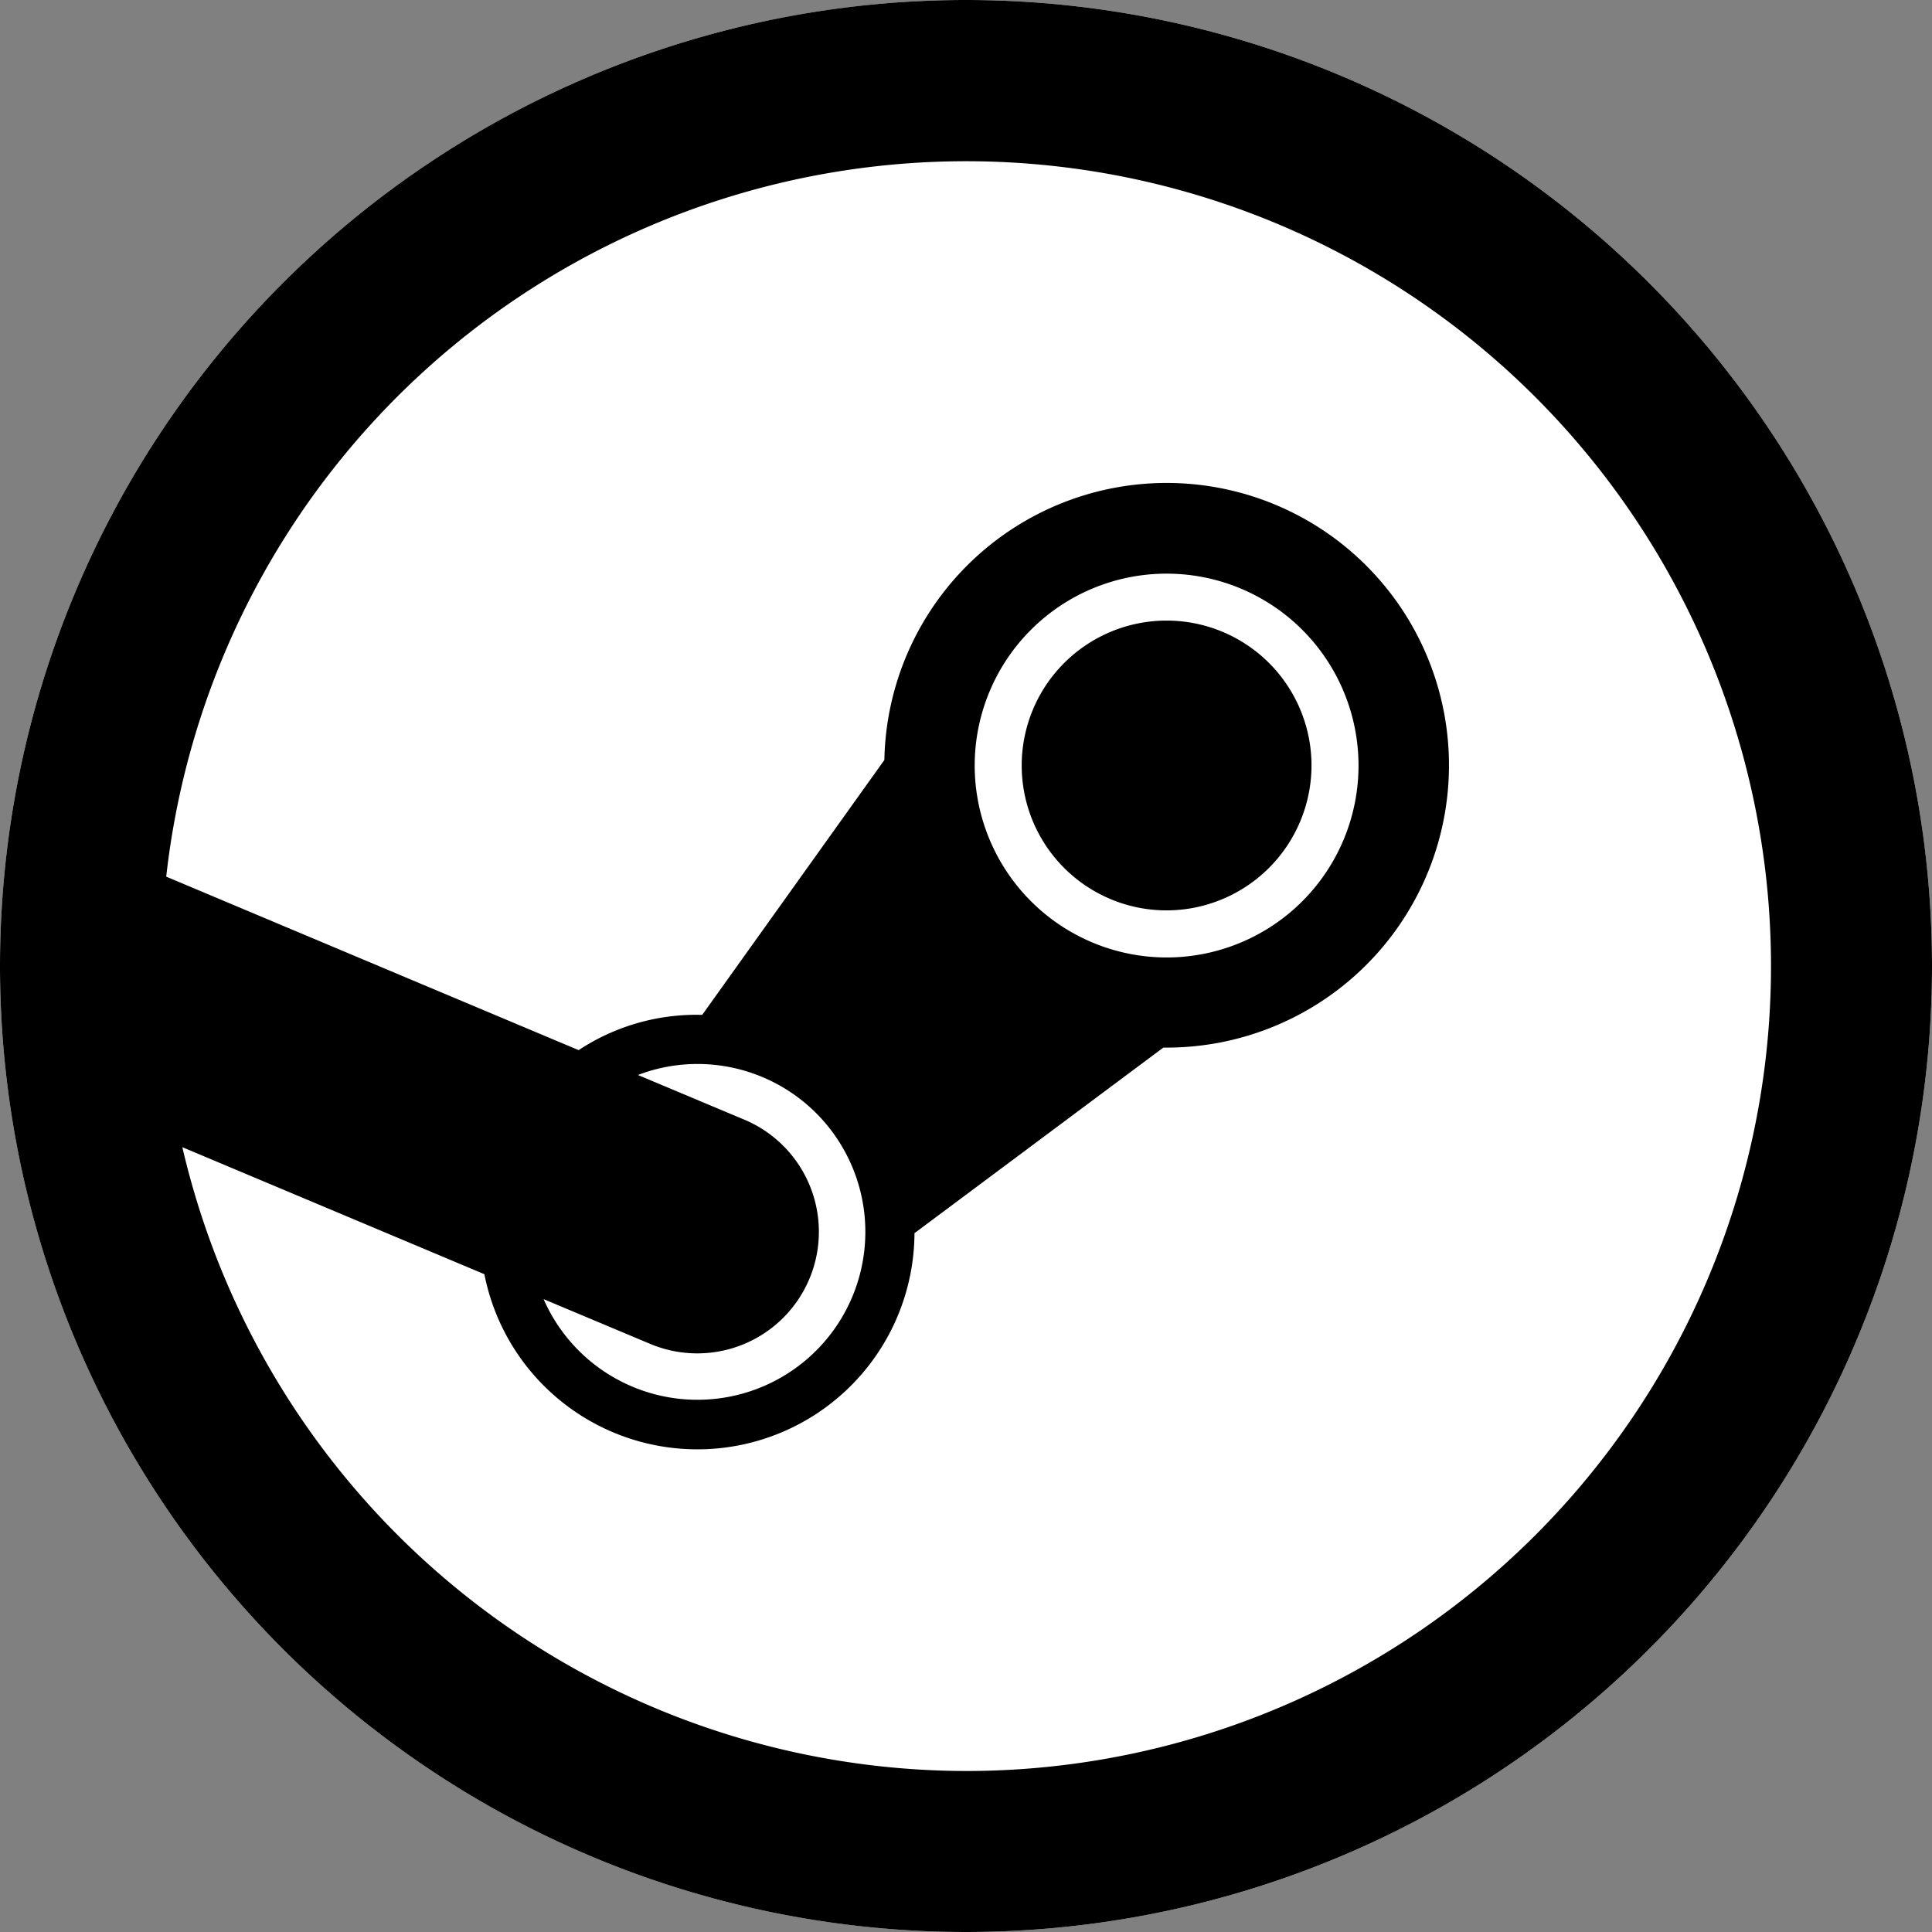 <svg xmlns="http://www.w3.org/2000/svg" viewBox="0 0 84 84">
  <rect x="0" y="0" width="84" height="84" fill="#808080" stroke="none"/>
  <defs>
    <style>
      .cls-1 {
        fill: #fff;
      }
    </style>
  </defs>
  <g id="steam" transform="translate(-1449 -880)">
    <circle id="Ellipse_1" data-name="Ellipse 1" class="cls-1" cx="42" cy="42" r="42" transform="translate(1449 880)"/>
    <path id="iconmonstr-steam-5" d="M42,0A42,42,0,1,0,84,42,42,42,0,0,0,42,0Zm0,77A35.041,35.041,0,0,1,7.928,49.878L21.06,55.4a9.439,9.439,0,0,0,18.7-1.788l.021-.011,10.8-8.054A12.275,12.275,0,1,0,38.451,33.043L30.531,44.125a9.3,9.3,0,0,0-5.373,1.533L7.227,38.115A34.995,34.995,0,1,1,42,77ZM32.364,48.682l-4.627-1.943a7.212,7.212,0,0,1,2.583-.479,7.3,7.3,0,1,1-6.685,10.224l4.634,1.946a5.286,5.286,0,0,0,4.095-9.748Zm10.014-15.4a8.344,8.344,0,1,1,8.344,8.347A8.351,8.351,0,0,1,42.378,33.278Zm8.344,6.3a6.3,6.3,0,1,1,6.3-6.3A6.309,6.309,0,0,1,50.722,39.582Z" transform="translate(1449 880)"/>
  </g>
</svg>
